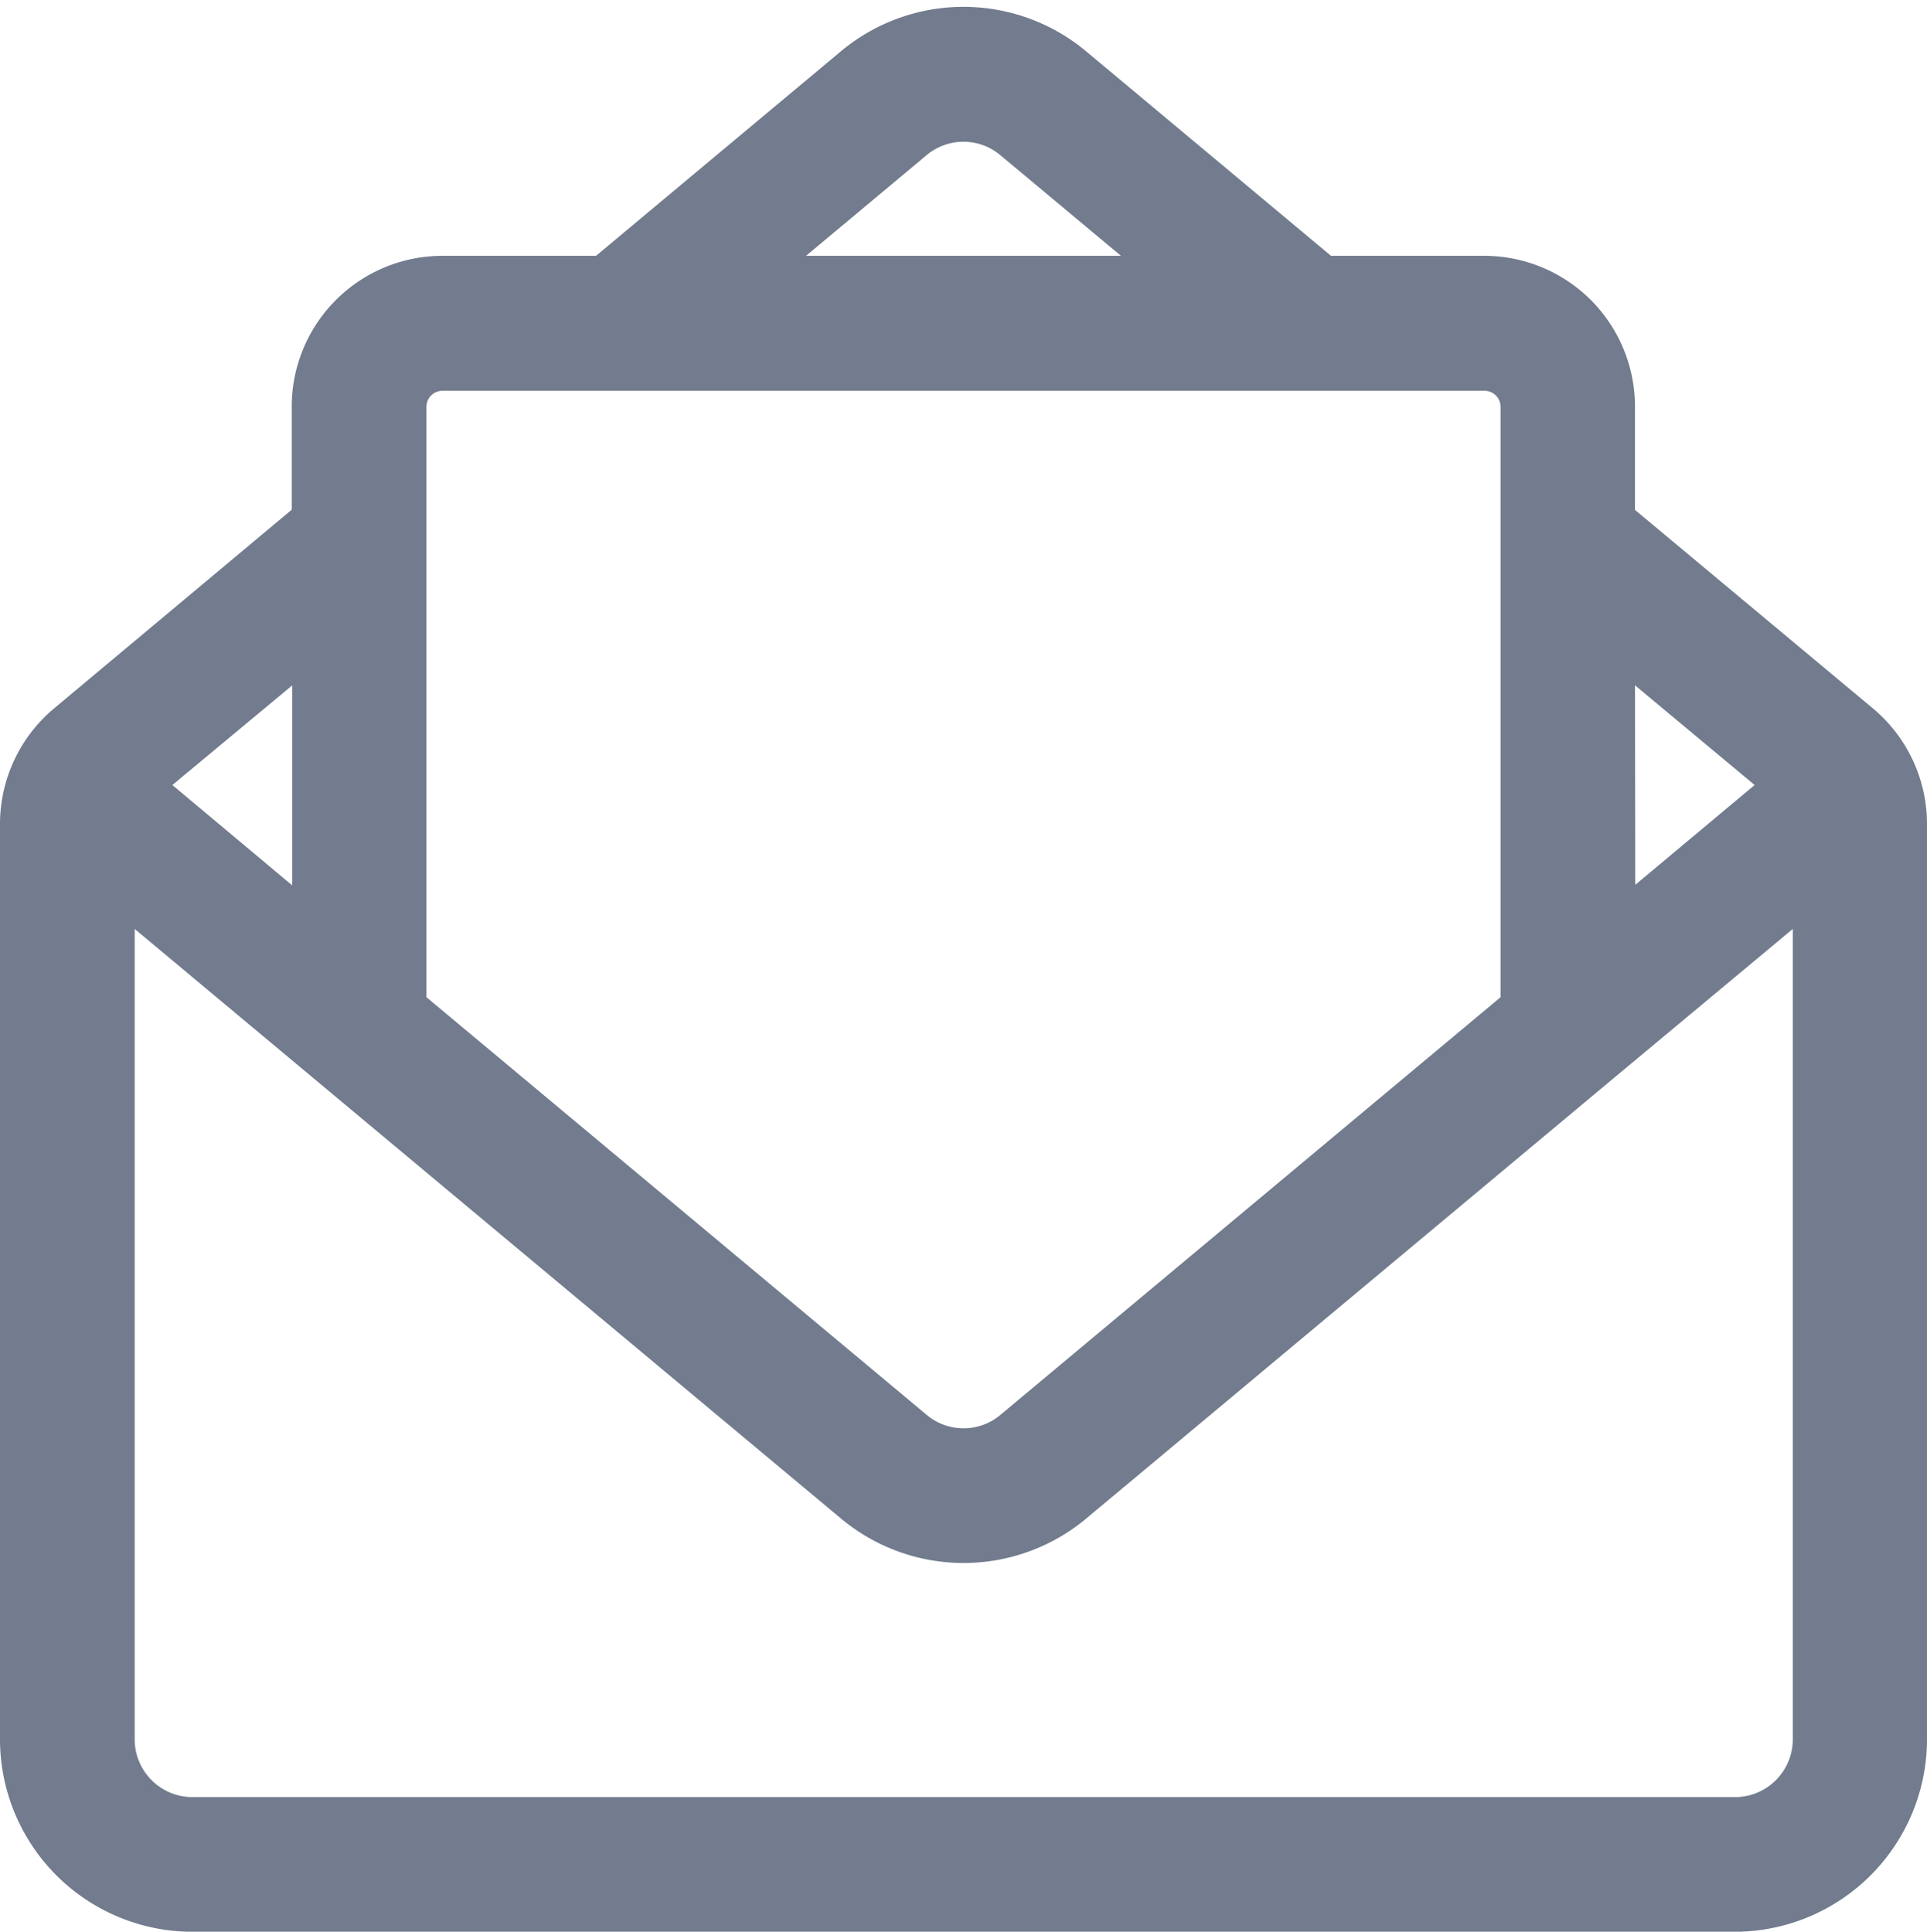 <svg xmlns="http://www.w3.org/2000/svg" width="20.1" height="20.153" viewBox="0 0 20.1 20.153"><path d="M19.454,7.55l-2.5-2.086v-1.1A1.523,1.523,0,0,0,15.435,2.84h-1.62L11.27.714a1.946,1.946,0,0,0-2.54,0L6.185,2.84H4.565A1.523,1.523,0,0,0,3.043,4.362v1.1L.546,7.55A1.523,1.523,0,0,0,0,8.718v9.55a1.959,1.959,0,0,0,1.957,1.957H18.043A1.959,1.959,0,0,0,20,18.268V8.718A1.523,1.523,0,0,0,19.454,7.55Zm-2.5-.386L18.33,8.311,16.957,9.459ZM9.569,1.713l.006-.005a.649.649,0,0,1,.849,0l.006.005L11.78,2.84H8.22ZM4.348,5.765h0v-1.4a.218.218,0,0,1,.217-.217h10.87a.218.218,0,0,1,.217.217v1.4h0v4.783l-5.221,4.361-.006.005a.649.649,0,0,1-.849,0l-.006-.005L4.348,10.548Zm-1.3,1.4v2.3L1.67,8.311ZM18.7,18.268a.653.653,0,0,1-.652.652H1.957a.653.653,0,0,1-.652-.652V9.706l7.426,6.2a1.946,1.946,0,0,0,2.54,0l5.45-4.551h0L18.7,9.706Z" transform="translate(0.05 -0.121)" fill="#727c8e" stroke="#727c8e" stroke-width="0.1"/></svg>